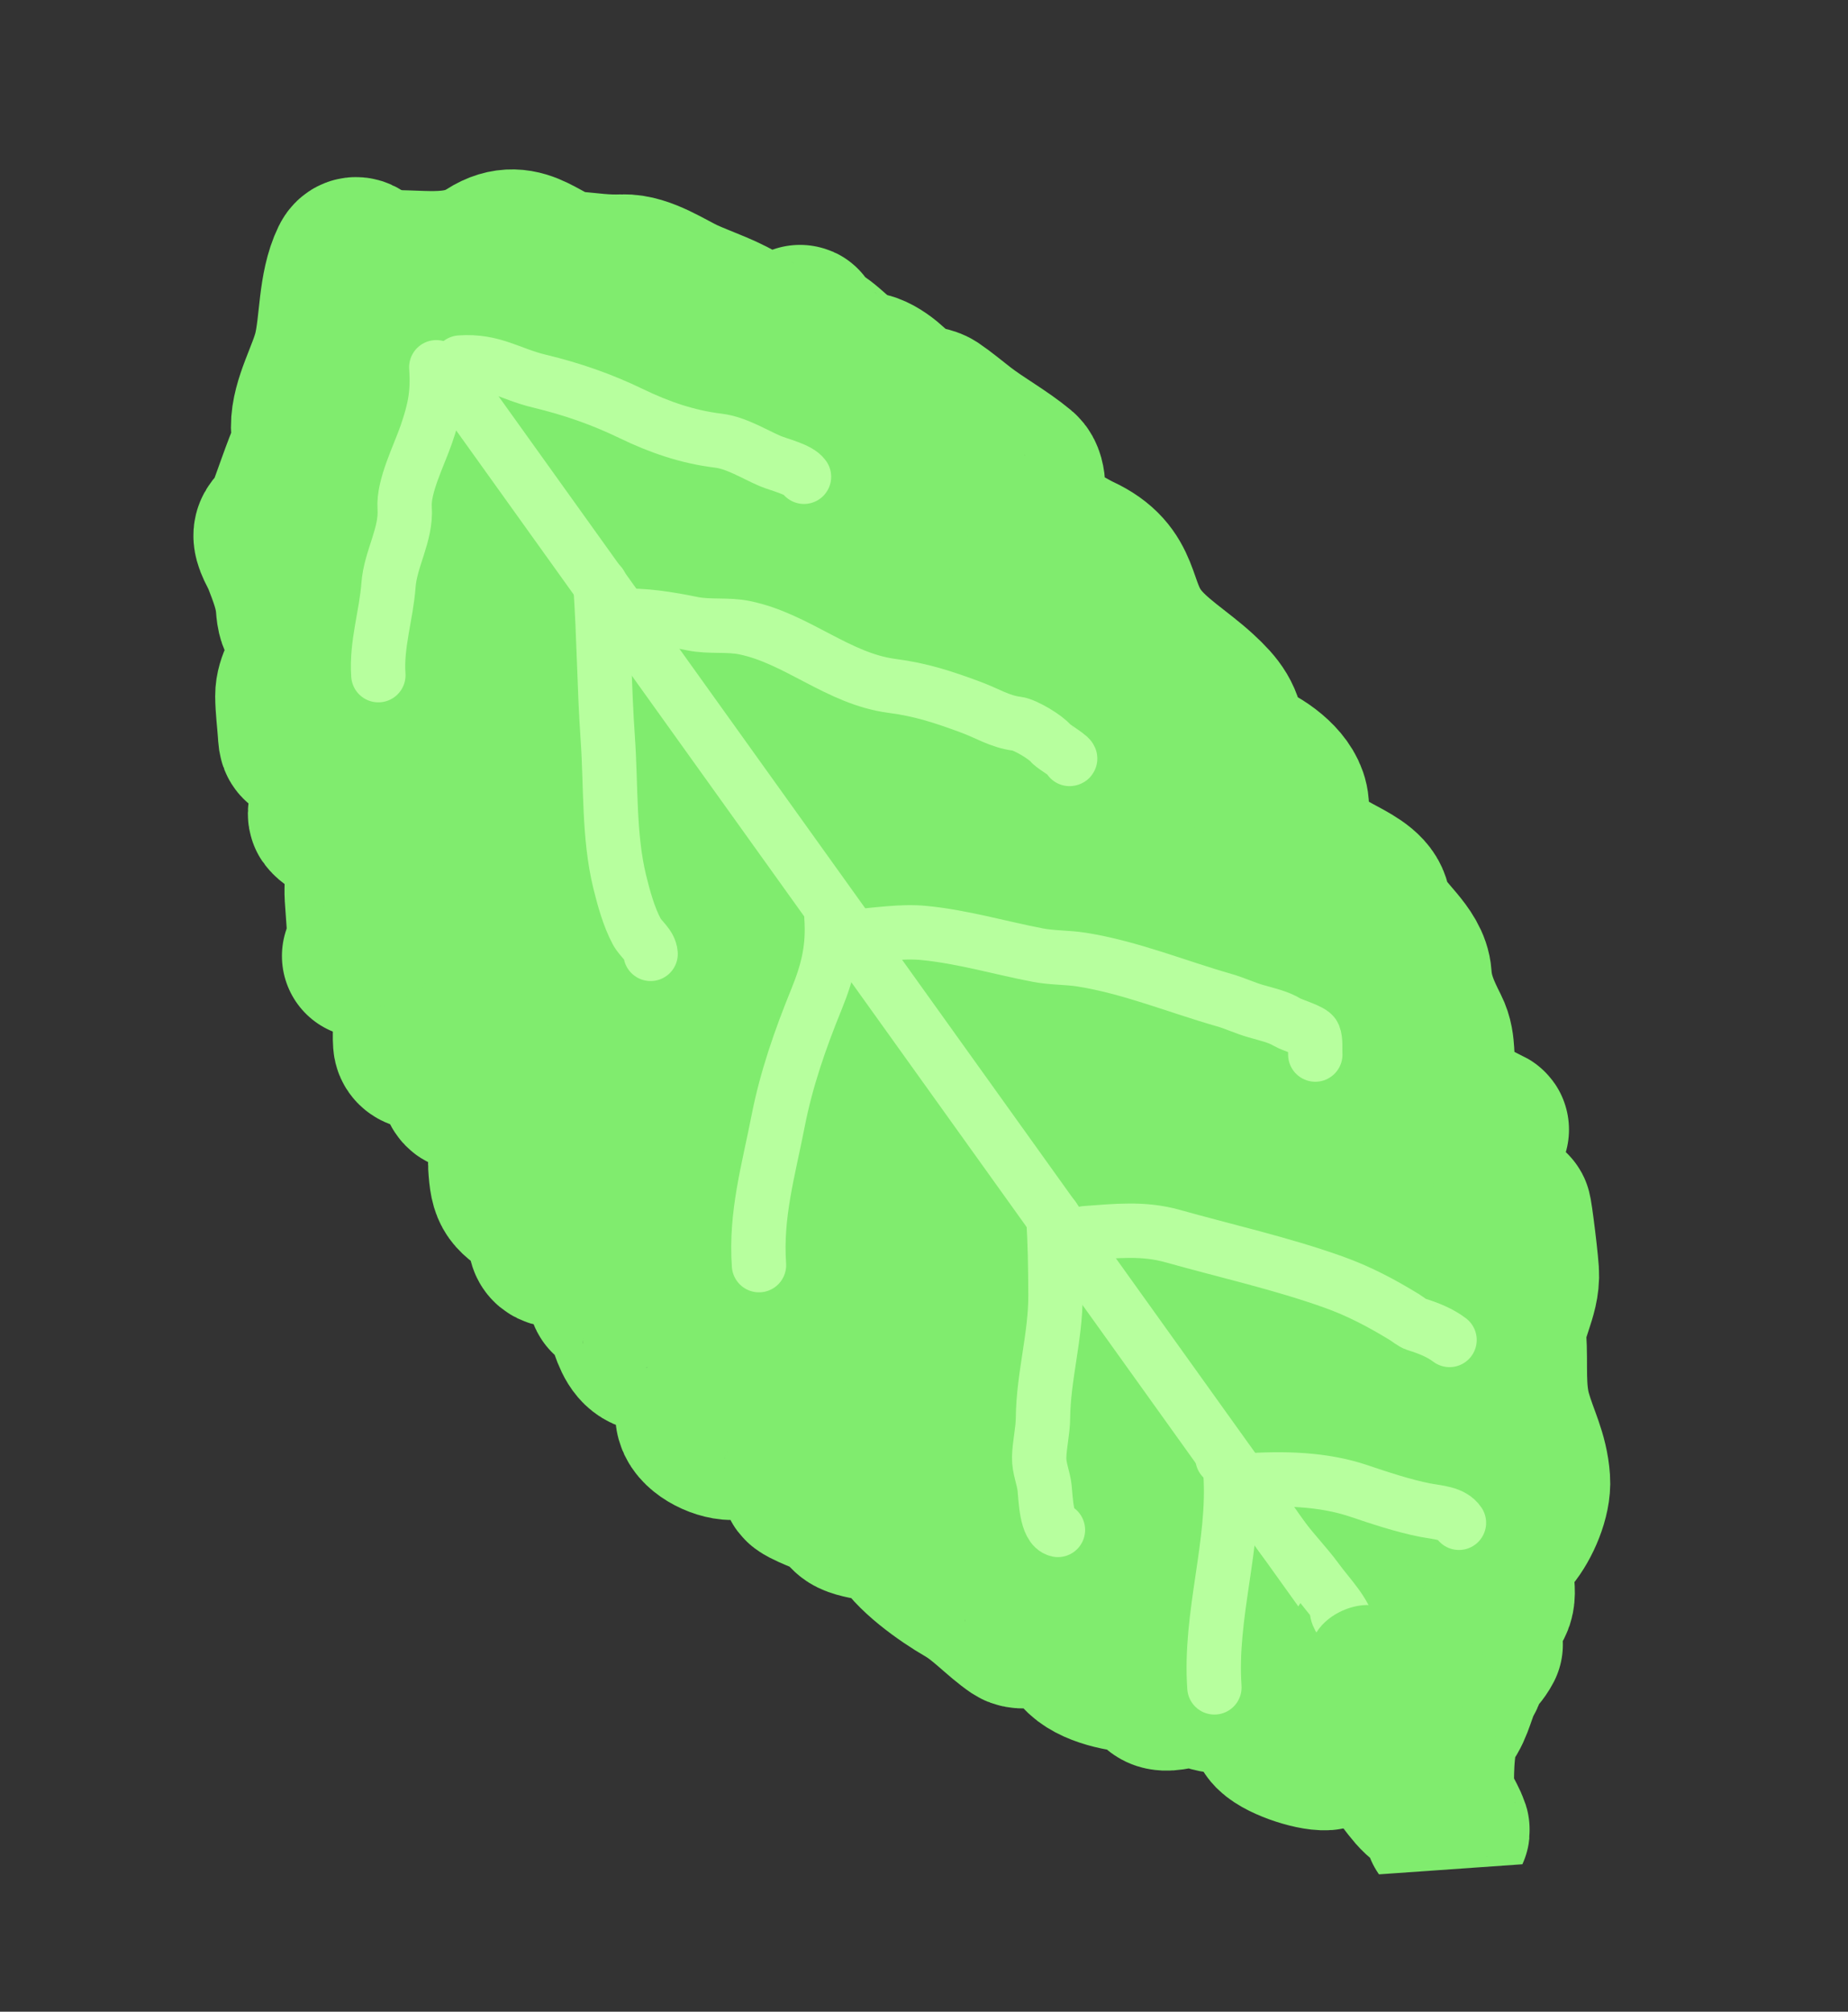 <svg width="34" height="37" viewBox="0 0 34 37" fill="none" xmlns="http://www.w3.org/2000/svg">
<rect x="0" y="0" width="34" height="37" fill="#333333" stroke="none"/>
<g clip-path="url(#clip0_61_3)">
<path d="M7.165 5.393C3.51 7.504 4.795 14.88 10.035 21.867C15.276 28.854 22.487 32.807 26.142 30.696C29.797 28.585 28.512 21.21 23.272 14.223C18.031 7.235 10.82 3.282 7.165 5.393Z" fill="#80EC6E"/>
<path d="M24.886 30.082L7.376 5.639" stroke="#B7FF9E"/>
<path d="M24.267 31.232C24.137 31.227 23.994 31.14 23.847 31.151C23.77 31.156 23.73 31.088 23.657 31.112C23.587 31.134 23.567 31.21 23.471 31.235C23.369 31.263 23.289 31.19 23.118 31.202C22.907 31.217 22.785 31.123 22.604 31.127C22.482 31.13 22.231 31.097 22.15 31.021C21.993 30.872 21.48 31.172 21.323 31.024C21.223 30.929 21.093 30.752 20.946 30.743C20.592 30.721 20.035 30.6 19.865 30.318C19.759 30.141 19.556 29.979 19.406 29.827C19.372 29.793 19.252 29.646 19.256 29.703C19.266 29.849 18.839 29.982 18.71 29.895C18.41 29.692 18.129 29.371 17.786 29.173C17.404 28.952 16.795 28.523 16.607 28.149C16.511 27.959 15.929 27.961 15.701 27.85C15.576 27.789 15.546 27.639 15.405 27.557C15.337 27.518 14.747 27.304 14.767 27.252C14.858 27.019 14.596 26.505 14.312 26.41C14.085 26.335 13.721 26.455 13.473 26.457C13.228 26.459 12.836 26.256 12.821 26.033C12.815 25.948 12.857 25.924 12.869 25.857C12.916 25.598 12.62 25.3 12.503 25.087C12.49 25.063 12.219 24.573 12.219 24.719C12.219 24.838 12.188 24.832 12.051 24.842C11.561 24.876 11.63 24.025 11.327 23.811C11.235 23.745 11.192 23.905 11.226 23.726C11.289 23.392 11.268 23.054 11.343 22.718C11.43 22.327 10.788 22.679 10.596 22.814C10.484 22.892 10.125 23.009 10.11 22.793C10.088 22.491 10.119 22.409 9.875 22.225C9.462 21.914 9.407 21.945 9.376 21.421C9.357 21.095 9.637 20.273 9.221 20.116C8.988 20.029 8.869 20.03 8.615 20.048C8.319 20.069 8.645 19.247 8.385 19.238C8.198 19.23 7.642 19.402 7.627 19.177C7.595 18.73 7.755 18.291 7.724 17.842C7.712 17.666 7.431 17.705 7.269 17.708C7.09 17.712 6.914 17.567 6.687 17.583" stroke="#80EC6E" stroke-width="3" stroke-linecap="round"/>
<path d="M6.775 17.024C6.762 16.84 6.749 16.657 6.736 16.473C6.722 16.272 6.804 15.343 6.588 15.266" stroke="#80EC6E" stroke-width="3" stroke-linecap="round"/>
<path d="M6.592 15.321C6.453 15.217 6.159 15.117 6.066 14.995C6.034 14.953 6.149 14.546 6.151 14.492C6.154 14.431 6.262 13.83 6.131 13.807C5.981 13.781 5.856 13.749 5.713 13.698C5.51 13.627 5.52 13.672 5.505 13.449C5.49 13.234 5.461 13.016 5.459 12.8C5.456 12.329 6.111 11.883 5.624 11.516C5.498 11.421 5.481 11.291 5.471 11.155C5.449 10.838 5.334 10.555 5.22 10.257C5.183 10.158 5.032 9.934 5.062 9.816C5.085 9.725 5.228 9.642 5.269 9.537C5.431 9.119 5.567 8.685 5.746 8.274C5.803 8.143 5.75 7.992 5.749 7.855C5.744 7.412 6.058 6.898 6.16 6.462C6.279 5.954 6.243 5.296 6.476 4.816C6.536 4.693 6.639 4.791 6.684 4.857" stroke="#80EC6E" stroke-width="3" stroke-linecap="round"/>
<path d="M6.949 5.005C7.679 4.953 8.368 5.166 9.019 4.748C9.637 4.351 9.961 4.968 10.53 5.017C10.877 5.047 11.106 5.088 11.461 5.075C11.825 5.061 12.267 5.366 12.574 5.507C12.904 5.658 13.393 5.816 13.657 6.015C13.796 6.119 14.033 6.184 14.195 6.263C14.325 6.327 14.38 6.251 14.515 6.188C14.595 6.151 14.723 5.975 14.725 6.007C14.733 6.122 14.891 6.226 15 6.289C15.284 6.456 15.525 6.823 15.9 6.869C16.144 6.898 16.467 7.212 16.606 7.394C16.674 7.484 17.036 7.467 17.162 7.551C17.337 7.67 17.496 7.805 17.663 7.934C18.014 8.207 18.405 8.414 18.749 8.7C18.876 8.805 18.83 9.149 18.841 9.302C18.851 9.446 18.664 9.88 18.944 9.861C19.236 9.84 19.574 10.096 19.832 10.216C20.659 10.6 20.441 11.137 20.891 11.743C21.189 12.145 21.668 12.423 22.046 12.772C22.35 13.052 22.493 13.241 22.52 13.618C22.532 13.8 22.728 13.938 22.901 14.009C23.244 14.15 23.662 14.472 23.686 14.812C23.698 14.986 23.707 15.161 23.723 15.335C23.759 15.725 24.128 15.86 24.46 16.058C24.674 16.185 25.019 16.328 25.144 16.535C25.209 16.642 25.194 16.738 25.244 16.845C25.42 17.222 25.916 17.544 25.945 17.957C25.971 18.336 26.096 18.615 26.27 18.961C26.341 19.102 26.353 19.23 26.363 19.382C26.372 19.504 26.251 19.599 26.26 19.721C26.28 20.004 26.189 20.086 26.489 20.262C26.751 20.415 26.992 20.593 27.272 20.729C27.481 20.831 27.293 20.727 27.2 20.82C27.017 21.003 26.981 21.417 26.971 21.639C26.961 21.868 26.958 22.188 27.036 22.406C27.047 22.437 27.159 22.662 27.215 22.645C27.257 22.633 26.836 21.456 26.825 21.424" stroke="#80EC6E" stroke-width="3" stroke-linecap="round"/>
<path d="M27.782 22.353C27.758 22.003 27.895 23.048 27.919 23.398C27.948 23.814 27.657 24.192 27.686 24.607C27.72 25.1 27.655 25.561 27.79 26.035C27.911 26.461 28.093 26.77 28.124 27.223C28.146 27.527 27.959 27.971 27.749 28.221C27.622 28.371 27.564 28.566 27.481 28.737C27.38 28.946 27.542 29.26 27.439 29.46C27.326 29.68 26.994 29.842 26.791 29.991C26.621 30.115 26.343 30.084 26.218 30.197C26.042 30.355 25.188 30.752 25.159 30.339" stroke="#80EC6E" stroke-width="3" stroke-linecap="round"/>
<path d="M27.254 30.247C27.194 30.363 27.112 30.443 27.02 30.54C26.942 30.623 26.956 30.741 26.899 30.838C26.759 31.078 26.725 31.379 26.557 31.596C26.353 31.859 26.354 32.579 26.355 32.856C26.356 33.135 26.435 32.982 26.292 32.86C26.161 32.749 26.071 32.591 25.916 32.499C25.636 32.332 25.316 32.149 25.068 31.962C25.022 31.927 24.604 31.686 24.63 31.661C24.754 31.537 24.965 31.807 25.012 31.868C25.079 31.956 25.285 32.097 25.387 32.174C25.5 32.258 25.557 32.382 25.677 32.473C25.92 32.656 26.051 33.011 26.346 33.133C26.425 33.166 26.768 33.864 26.599 33.613" stroke="#80EC6E" stroke-width="3" stroke-linecap="round"/>
<path d="M25.601 31.193C25.73 31.198 25.996 31.333 26.124 31.378" stroke="#80EC6E" stroke-width="3" stroke-linecap="round"/>
<path d="M24.396 32.163C24.157 32.18 23.538 31.973 23.414 31.79" stroke="#80EC6E" stroke-width="3" stroke-linecap="round"/>
<path d="M24.602 29.659C24.657 29.916 25.075 30.097 25.165 30.366C25.211 30.506 25.55 30.941 25.685 31.021C25.786 31.082 25.785 31.248 25.88 31.328C26.001 31.429 26.158 31.52 26.256 31.645C26.422 31.857 26.674 32.047 26.823 32.269" stroke="#B7FF9E" stroke-linecap="round"/>
<path d="M24.815 29.976C24.756 29.658 24.437 29.343 24.243 29.076C24.001 28.744 23.72 28.474 23.49 28.133C23.349 27.923 23.192 27.734 22.977 27.572C22.774 27.42 22.715 26.898 22.492 26.819" stroke="#B7FF9E" stroke-linecap="round"/>
<path d="M8.027 6.755C8.061 7.235 7.999 7.535 7.845 7.985C7.711 8.375 7.417 8.945 7.445 9.341C7.479 9.83 7.184 10.277 7.148 10.757C7.106 11.32 6.921 11.855 6.961 12.418" stroke="#B7FF9E" stroke-linecap="round"/>
<path d="M8.467 6.668C9.072 6.626 9.379 6.879 9.92 7.009C10.524 7.154 11.071 7.344 11.618 7.609C12.125 7.854 12.646 8.036 13.217 8.105C13.549 8.146 13.871 8.351 14.166 8.478C14.337 8.551 14.698 8.63 14.792 8.769" stroke="#B7FF9E" stroke-linecap="round"/>
<path d="M11.046 10.748C11.113 11.694 11.116 12.639 11.182 13.585C11.243 14.447 11.196 15.377 11.402 16.219C11.473 16.509 11.57 16.863 11.714 17.131C11.792 17.277 11.958 17.378 11.97 17.544" stroke="#B7FF9E" stroke-linecap="round"/>
<path d="M11.406 11.331C11.828 11.302 12.33 11.387 12.739 11.471C13.052 11.535 13.387 11.481 13.699 11.545C14.664 11.743 15.419 12.485 16.41 12.615C16.95 12.685 17.37 12.825 17.863 13.008C18.155 13.115 18.401 13.274 18.709 13.311C18.862 13.329 19.25 13.563 19.34 13.681C19.373 13.724 19.759 13.953 19.678 13.959" stroke="#B7FF9E" stroke-linecap="round"/>
<path d="M15.297 16.867C15.336 17.424 15.238 17.849 15.021 18.381C14.721 19.118 14.466 19.851 14.316 20.619C14.137 21.535 13.899 22.34 13.964 23.269" stroke="#B7FF9E" stroke-linecap="round"/>
<path d="M15.704 17.226C16.128 17.196 16.581 17.119 17.002 17.16C17.706 17.228 18.4 17.434 19.089 17.566C19.363 17.619 19.628 17.607 19.902 17.65C20.8 17.793 21.661 18.149 22.523 18.395C22.708 18.447 22.903 18.54 23.11 18.599C23.304 18.655 23.518 18.701 23.683 18.802C23.774 18.857 24.137 18.958 24.171 19.041C24.211 19.14 24.192 19.292 24.199 19.396" stroke="#B7FF9E" stroke-linecap="round"/>
<path d="M19.379 22.39C19.412 22.866 19.416 23.337 19.419 23.814C19.424 24.574 19.196 25.317 19.189 26.08C19.187 26.321 19.125 26.563 19.119 26.804C19.115 27.005 19.198 27.176 19.219 27.369C19.24 27.553 19.247 28.092 19.464 28.139" stroke="#B7FF9E" stroke-linecap="round"/>
<path d="M19.972 22.681C20.53 22.641 21.033 22.583 21.572 22.734C22.558 23.011 23.569 23.236 24.528 23.578C25.006 23.748 25.423 23.971 25.841 24.226C25.897 24.261 25.988 24.336 26.051 24.356C26.275 24.425 26.491 24.51 26.669 24.645" stroke="#B7FF9E" stroke-linecap="round"/>
<path d="M22.638 27.086C22.73 28.393 22.249 29.7 22.343 31.035" stroke="#B7FF9E" stroke-linecap="round"/>
<path d="M22.903 27.233C23.603 27.184 24.338 27.199 24.997 27.421C25.371 27.547 25.823 27.698 26.221 27.775C26.452 27.819 26.72 27.826 26.842 28.008" stroke="#B7FF9E" stroke-linecap="round"/>
<path d="M26.914 32.65C26.899 32.437 26.838 32.21 26.961 32.014C27.039 31.89 27.022 31.536 26.836 31.549" stroke="#80EC6E" stroke-linecap="round"/>
<path d="M26.771 32.439C26.744 32.051 26.756 31.666 26.242 31.702C25.864 31.728 26.09 31.544 26.125 31.35C26.179 31.055 26.165 31.043 25.812 31.068C25.532 31.088 25.241 31.171 25.418 30.847C25.512 30.673 25.607 30.538 25.769 30.407C25.794 30.387 25.931 30.265 25.902 30.244C25.84 30.197 25.625 30.678 25.6 30.72C25.512 30.868 25.312 31.214 25.57 31.196C25.665 31.189 25.781 31.091 25.853 31.145C25.908 31.187 25.841 31.356 25.907 31.421C26.015 31.526 26.482 31.66 26.398 31.857C26.267 32.163 26.104 32.008 25.901 31.836C25.64 31.614 25.358 31.399 25.09 31.174C24.935 31.043 24.62 30.659 24.597 30.489C24.535 30.046 25.568 29.78 25.335 30.327C25.26 30.503 25.002 30.698 25.149 30.395C25.183 30.325 25.333 29.907 25.461 30.097" stroke="#80EC6E" stroke-linecap="round"/>
</g>
<defs>
<clipPath id="clip0_61_3">
<rect width="31" height="34" fill="white" transform="translate(33.307 33.916) rotate(175.98)"/>
</clipPath>
</defs>
</svg>
